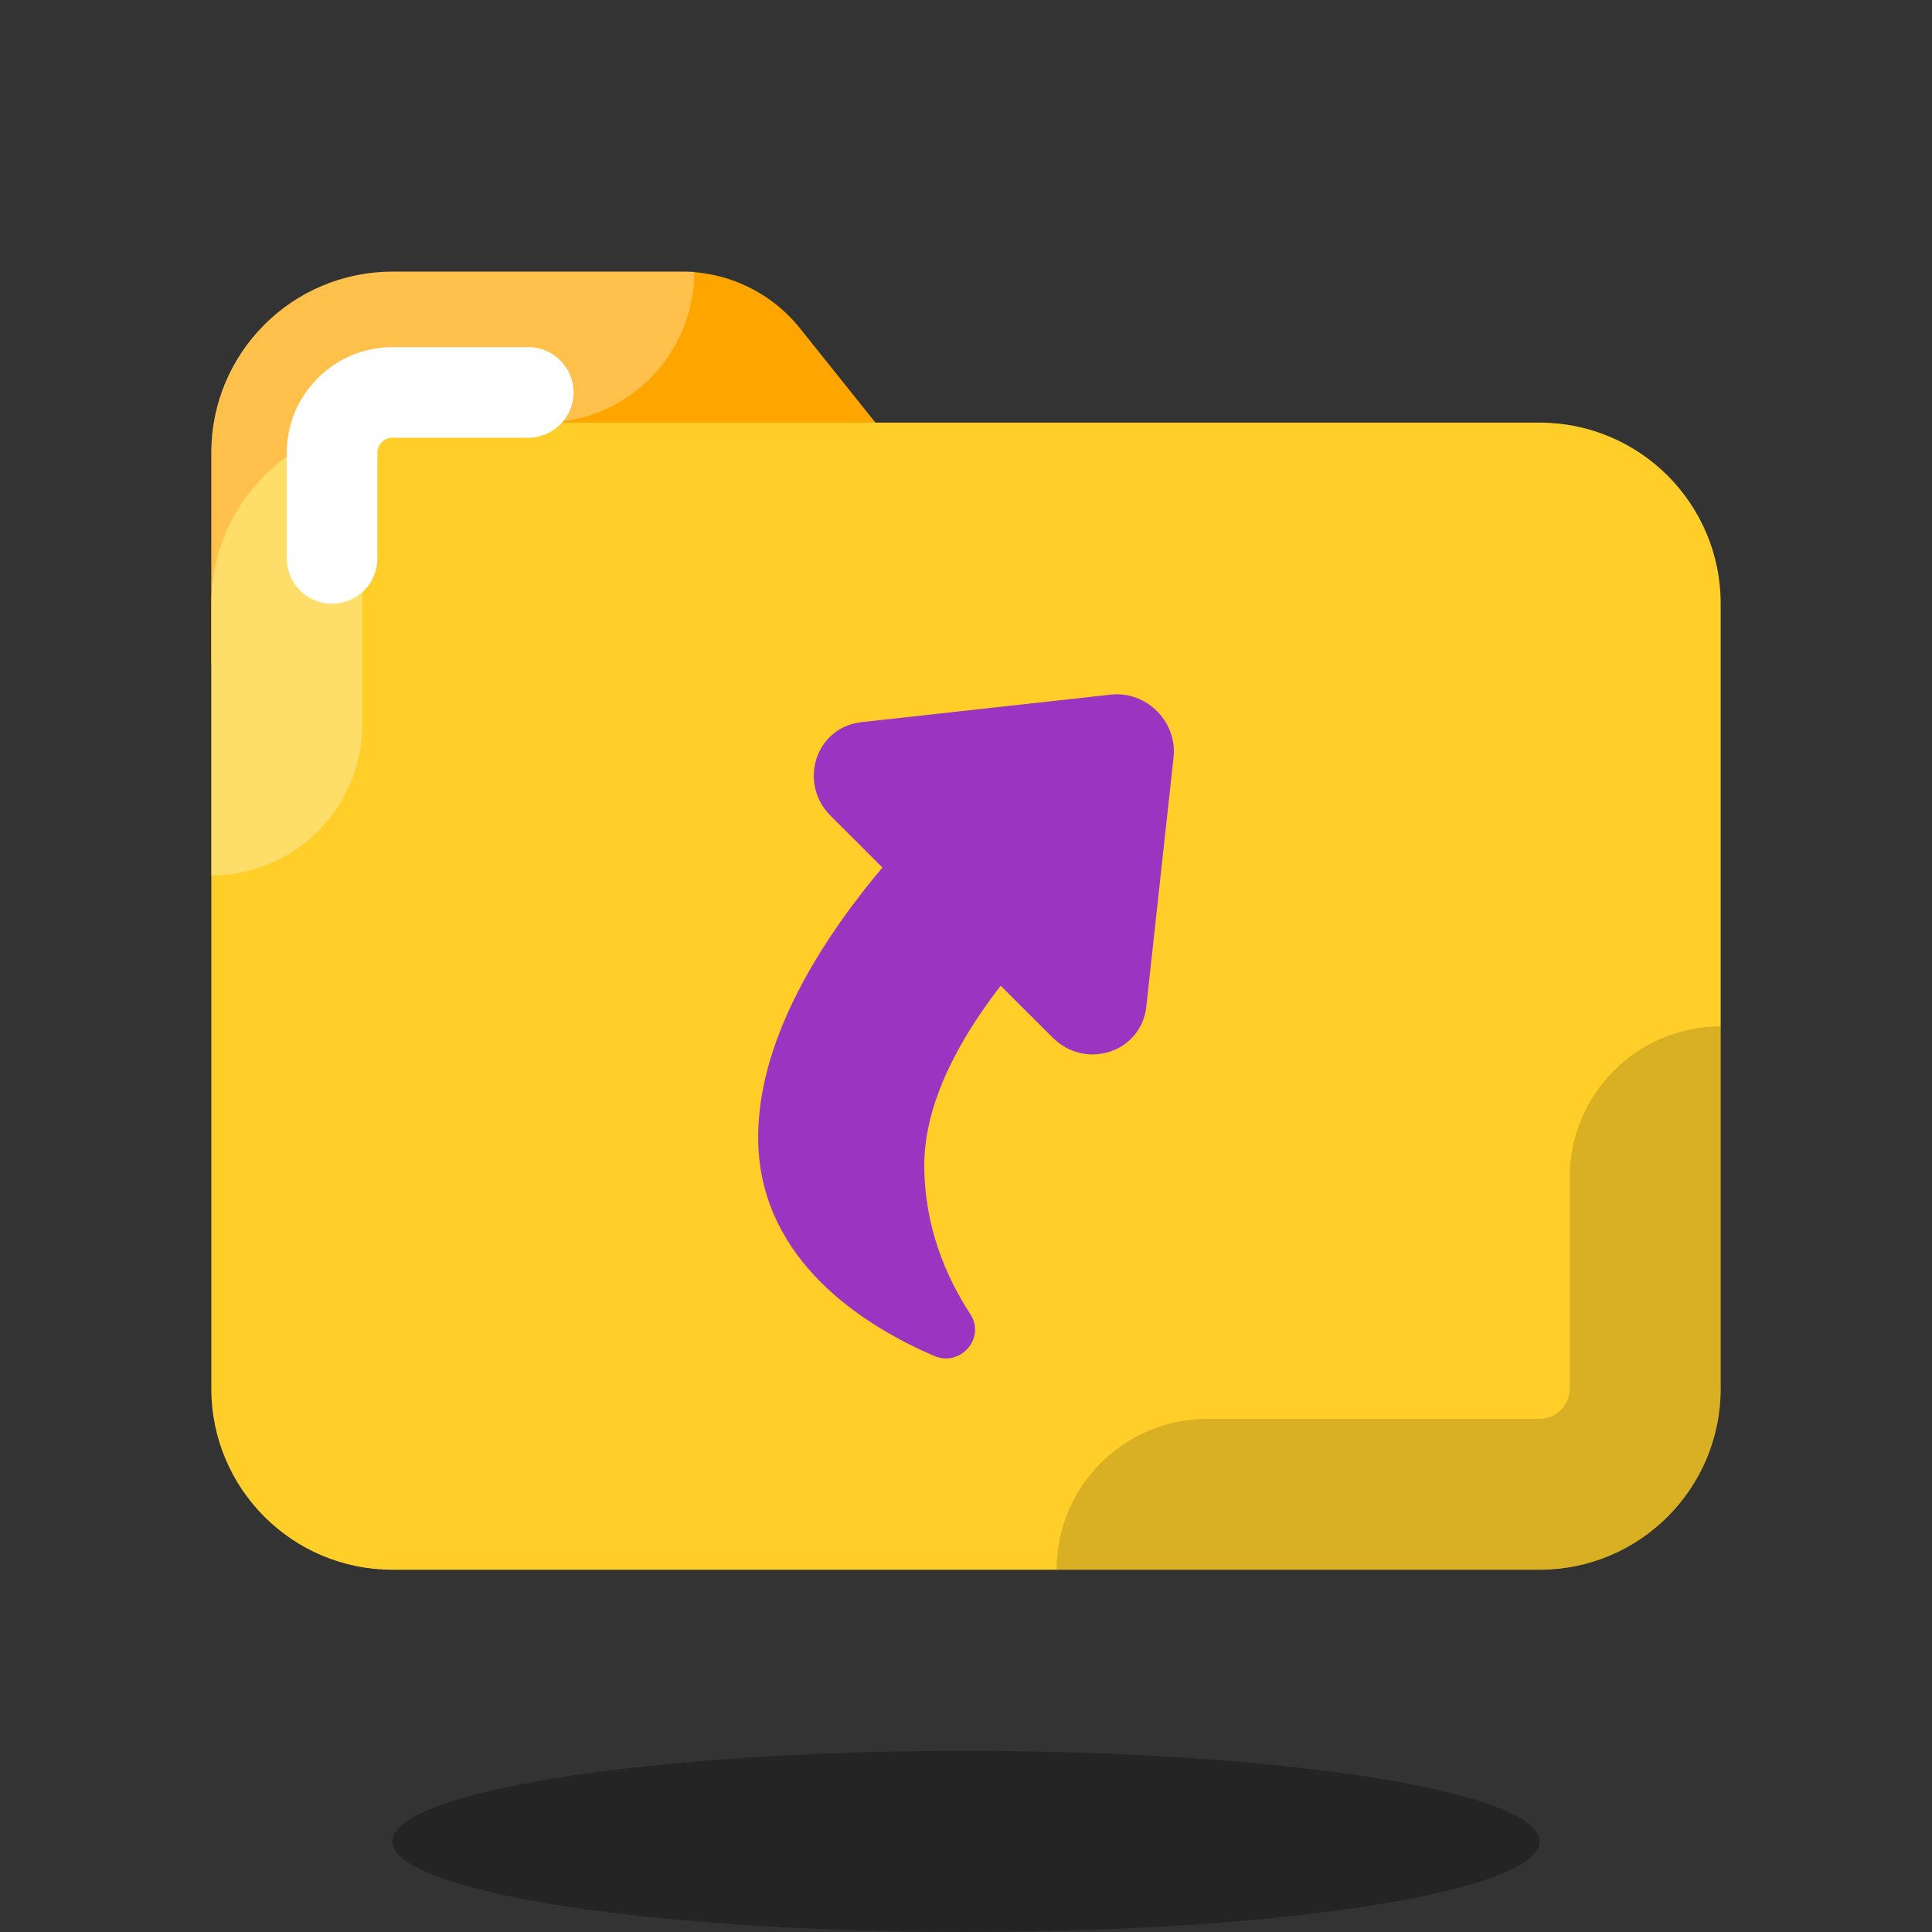 <svg xmlns="http://www.w3.org/2000/svg"  viewBox="0 0 64 64" width="512px" height="512px" baseProfile="basic"><rect x="0" y="0" width="64" height="64" fill="#333333" stroke="none"/><path fill="orange" d="M22.597,9H13c-3.314,0-6,2.686-6,6v7l22-8l-2.499-3.123C25.552,9.69,24.116,9,22.597,9z"/><path fill="#ffce29" d="M51,14H13c-3.314,0-6,2.686-6,6v26c0,3.314,2.686,6,6,6h38c3.314,0,6-2.686,6-6V20 C57,16.686,54.314,14,51,14z"/><ellipse cx="32" cy="61" opacity=".3" rx="19" ry="3"/><path fill="#fff" d="M18,14c2.761,0,5-2.238,5-5H13c-3.314,0-6,2.686-6,6v14c2.761,0,5-2.238,5-5v-9 c0-0.552,0.449-1,1-1H18z" opacity=".3"/><path d="M57,46V34c-2.761,0-5,2.238-5,5v7c0,0.552-0.449,1-1,1H40c-2.761,0-5,2.238-5,5h16 C54.314,52,57,49.314,57,46z" opacity=".15"/><path fill="#fff" d="M11,20c-0.829,0-1.5-0.672-1.5-1.5V15c0-1.93,1.57-3.5,3.5-3.5h4.5c0.829,0,1.5,0.672,1.5,1.5 s-0.671,1.5-1.5,1.5H13c-0.276,0-0.5,0.225-0.5,0.5v3.5C12.5,19.328,11.829,20,11,20z"/><g><path fill="#9c34c2" d="M34.868,34.369l-7.35-7.342c-1.098-1.097-0.492-2.938,1.022-3.105l8.252-0.911 c1.186-0.131,2.213,0.894,2.083,2.081l-0.902,8.253C37.807,34.859,35.966,35.466,34.868,34.369z"/><path fill="#9c34c2" d="M32.144,43.534c0.514,0.79-0.33,1.756-1.196,1.384c-2.784-1.197-5.833-3.466-5.833-7.241 c0-6.175,7.498-12.446,8.353-13.14l3.469,4.27l-1.734-2.135l1.738,2.133c-2.627,2.142-6.323,6.121-6.323,9.789 C30.618,40.629,31.341,42.302,32.144,43.534z"/></g></svg>